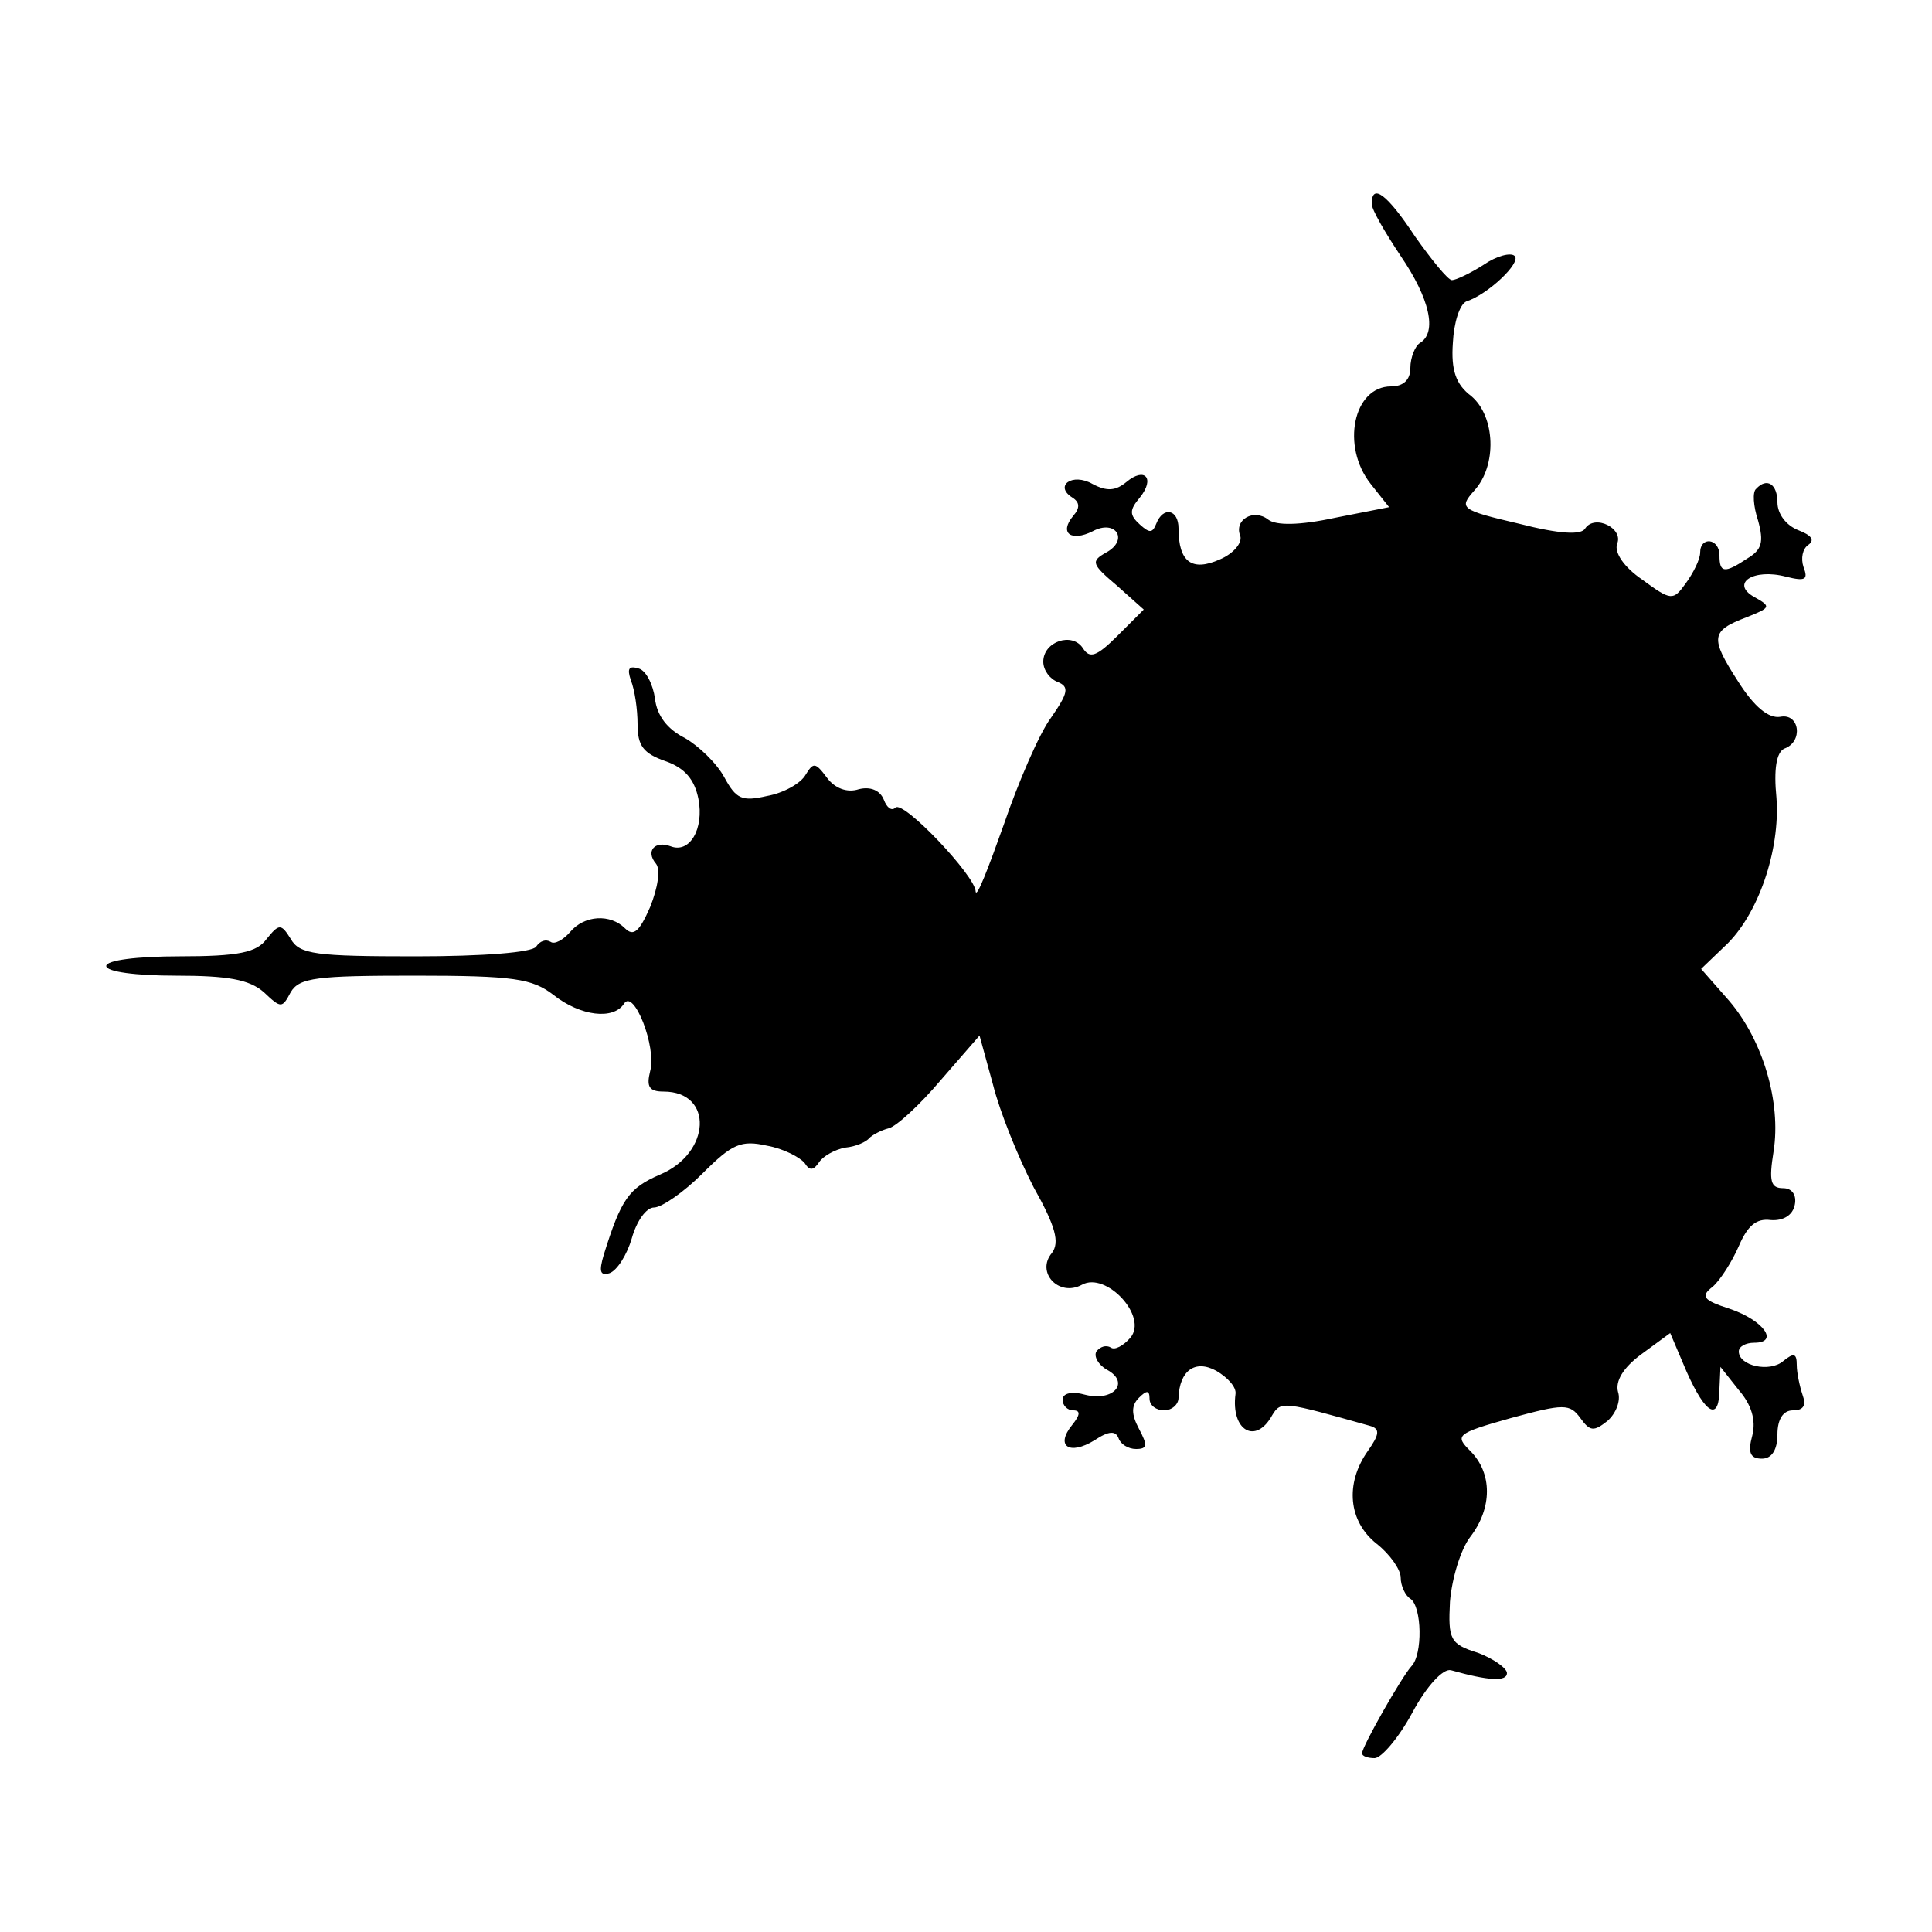 <?xml version="1.0" standalone="no"?>
<!DOCTYPE svg PUBLIC "-//W3C//DTD SVG 20010904//EN"
 "http://www.w3.org/TR/2001/REC-SVG-20010904/DTD/svg10.dtd">
<svg version="1.0" xmlns="http://www.w3.org/2000/svg"
 width="200pt" height="200pt" viewBox="0 0 200 200"
 preserveAspectRatio="xMidYMid meet">

<g transform="translate(0,200) scale(0.1,-0.1)"
fill="#000000" stroke="none">
<path d="M1420 1789 c0 -6 14 -30 30 -54 30 -44 38 -79 20 -90 -5 -3 -10 -15
-10 -26 0 -12 -7 -19 -20 -19 -39 0 -52 -62 -21 -101 l19 -24 -56 -11 c-37 -8
-61 -8 -69 -2 -15 12 -36 0 -29 -17 2 -7 -7 -18 -21 -24 -29 -13 -43 -3 -43
32 0 20 -16 23 -23 5 -4 -10 -7 -10 -17 -1 -11 10 -11 15 0 28 16 20 5 32 -14
16 -11 -9 -20 -10 -35 -2 -21 12 -40 -2 -21 -14 8 -5 8 -11 1 -19 -15 -18 -2
-27 20 -16 24 13 38 -9 14 -22 -16 -9 -15 -12 11 -34 l28 -25 -27 -27 c-22
-22 -29 -24 -36 -13 -11 17 -41 7 -41 -14 0 -9 7 -18 15 -21 12 -5 11 -11 -7
-37 -12 -16 -34 -67 -49 -111 -16 -45 -28 -76 -29 -69 0 16 -75 95 -83 87 -4
-4 -9 0 -12 8 -4 10 -14 14 -26 11 -12 -4 -25 1 -33 12 -12 16 -14 16 -22 3
-5 -9 -23 -19 -40 -22 -26 -6 -32 -3 -44 19 -8 15 -27 33 -41 41 -18 9 -29 23
-31 41 -2 14 -9 29 -17 31 -10 3 -12 0 -8 -12 4 -10 7 -30 7 -46 0 -22 6 -30
29 -38 20 -7 30 -19 34 -39 6 -31 -9 -57 -29 -49 -16 6 -26 -5 -15 -18 5 -6 2
-25 -6 -45 -11 -25 -17 -31 -26 -22 -15 15 -42 14 -57 -4 -7 -8 -16 -13 -20
-10 -5 3 -11 1 -15 -5 -4 -6 -55 -10 -125 -10 -103 0 -120 2 -129 18 -10 16
-12 16 -25 0 -10 -14 -29 -18 -90 -18 -44 0 -76 -4 -76 -10 0 -6 31 -10 72
-10 54 0 76 -4 91 -17 18 -17 19 -17 28 0 9 15 27 17 128 17 103 0 122 -3 144
-20 28 -22 62 -26 73 -9 10 16 34 -45 27 -70 -4 -16 -1 -21 14 -21 52 0 49
-64 -4 -86 -32 -14 -40 -25 -58 -83 -5 -17 -4 -22 6 -19 8 3 18 19 23 36 5 18
15 32 23 32 8 0 31 16 50 35 31 31 40 35 67 29 17 -3 34 -12 39 -18 5 -8 9 -8
15 1 4 6 16 13 27 15 11 1 22 6 25 10 3 3 12 8 20 10 8 2 32 24 54 50 l40 46
14 -51 c7 -28 26 -75 42 -106 23 -41 27 -57 19 -68 -17 -20 7 -46 31 -33 25
14 69 -33 50 -55 -7 -8 -16 -13 -20 -10 -5 3 -11 1 -15 -4 -3 -5 2 -14 11 -19
24 -13 7 -33 -22 -26 -14 4 -24 2 -24 -5 0 -6 5 -11 11 -11 8 0 7 -5 -1 -15
-18 -22 -3 -32 23 -16 15 10 22 10 25 2 2 -6 10 -11 18 -11 12 0 12 4 3 21 -8
15 -8 24 0 32 8 8 11 8 11 -1 0 -7 7 -12 15 -12 8 0 15 6 15 13 1 28 17 40 39
28 12 -7 21 -17 20 -24 -5 -38 21 -53 38 -22 9 15 12 14 101 -11 11 -3 10 -9
-2 -26 -24 -34 -20 -73 9 -96 14 -11 25 -27 25 -35 0 -9 5 -19 10 -22 12 -8
13 -58 1 -70 -10 -11 -51 -83 -51 -90 0 -3 6 -5 13 -5 7 0 25 21 39 47 15 28
32 46 40 44 39 -11 58 -12 58 -3 0 5 -14 15 -30 21 -29 9 -31 14 -29 53 2 24
11 54 21 67 23 30 23 66 0 89 -16 16 -15 18 42 34 55 15 61 15 72 0 10 -14 14
-14 28 -3 9 8 14 21 11 30 -3 11 5 25 24 39 l30 22 17 -40 c20 -45 34 -52 34
-17 l1 22 19 -24 c13 -15 18 -31 14 -47 -5 -18 -2 -24 10 -24 10 0 16 9 16 25
0 16 6 25 16 25 11 0 14 5 10 16 -3 9 -6 23 -6 31 0 12 -3 13 -14 4 -14 -12
-46 -5 -46 10 0 5 7 9 16 9 26 0 10 23 -25 35 -28 9 -31 13 -18 23 8 7 20 26
27 42 9 21 18 29 33 27 13 -1 23 5 25 16 2 10 -3 17 -12 17 -13 0 -15 7 -10
38 8 51 -11 115 -46 156 l-29 33 24 23 c35 32 58 100 54 154 -3 30 0 47 8 51
20 7 16 37 -4 33 -12 -2 -27 10 -44 37 -29 45 -28 52 9 66 25 10 26 11 8 21
-25 14 -1 30 33 21 20 -5 23 -3 18 10 -3 9 -1 19 5 23 7 5 3 10 -10 15 -13 5
-22 17 -22 29 0 19 -11 26 -22 14 -4 -3 -3 -18 2 -33 6 -22 4 -30 -11 -39 -24
-16 -29 -15 -29 3 0 18 -20 20 -20 3 0 -7 -7 -21 -15 -32 -13 -18 -15 -18 -45
4 -19 13 -29 28 -26 37 7 16 -23 31 -33 16 -4 -7 -26 -6 -69 5 -60 14 -62 16
-46 34 24 26 22 77 -3 98 -16 12 -21 27 -19 55 1 21 7 40 14 43 22 7 57 40 50
47 -4 4 -19 0 -32 -9 -14 -9 -29 -16 -33 -16 -4 0 -21 21 -38 45 -29 44 -45
56 -45 34z"/>
</g>
</svg>
